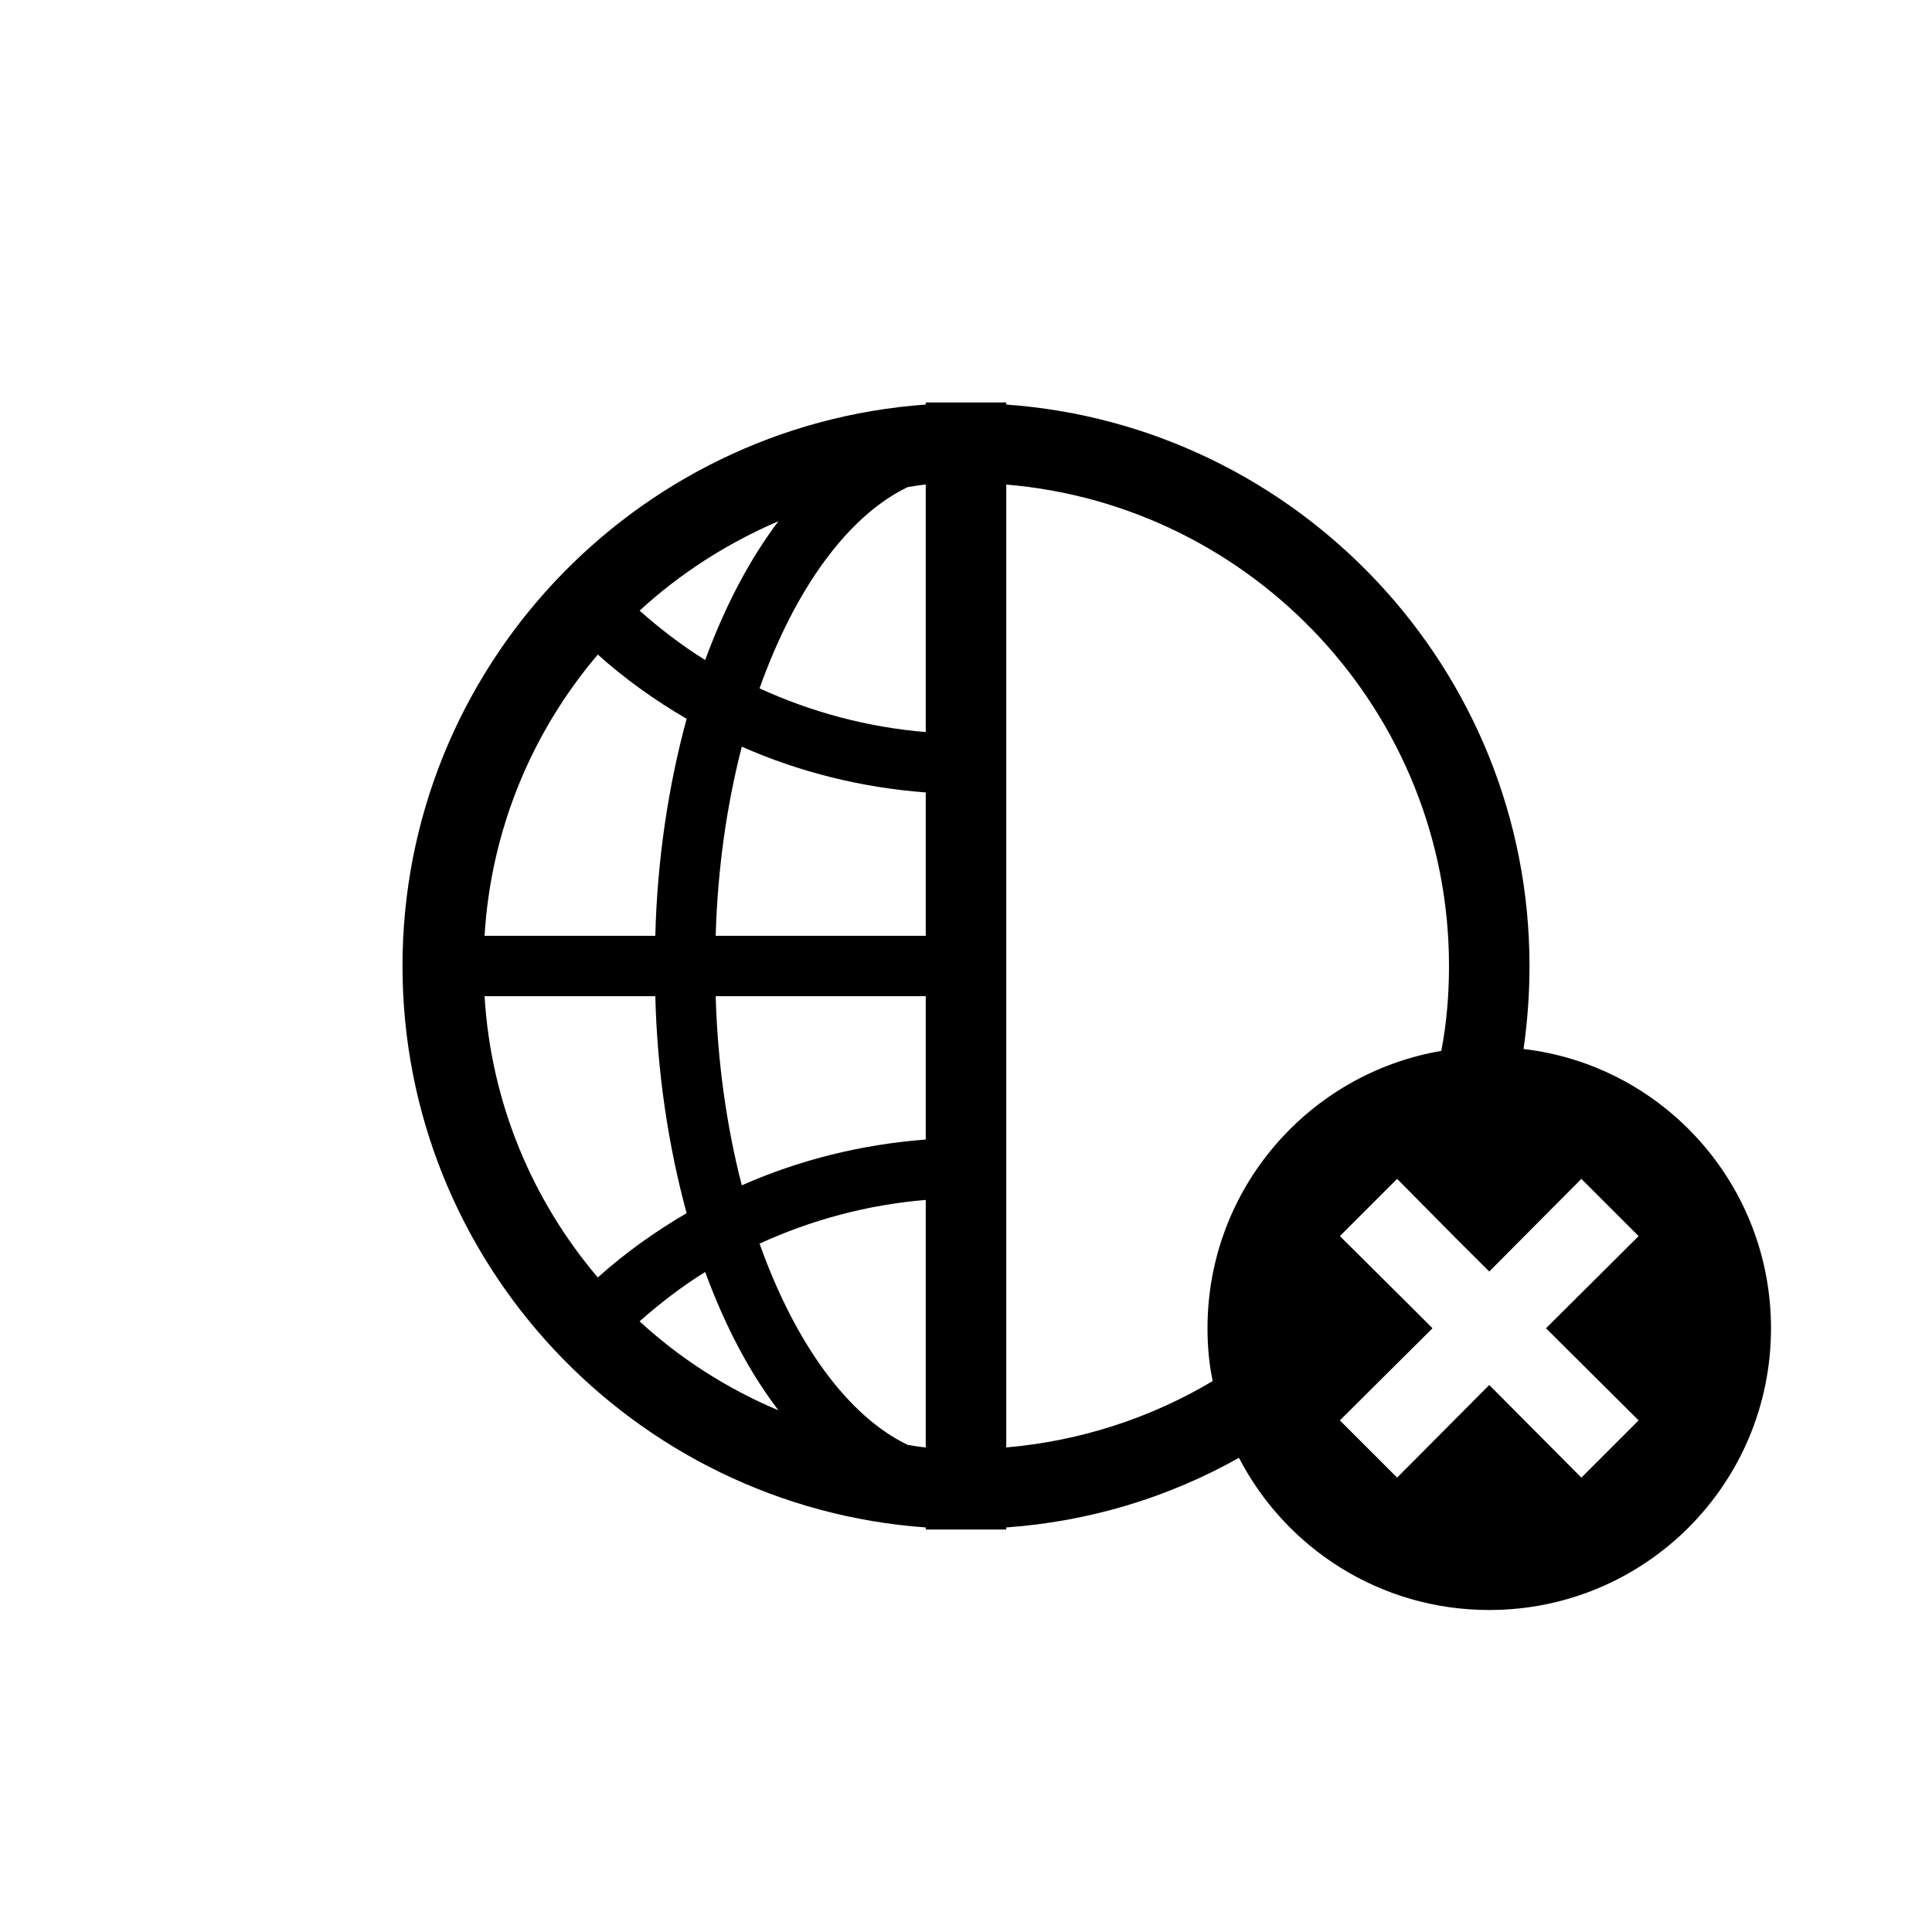 <?xml version="1.0" encoding="UTF-8"?>
<svg xmlns="http://www.w3.org/2000/svg" xmlns:xlink="http://www.w3.org/1999/xlink" width="48pt" height="48pt" viewBox="0 0 48 48" version="1.1">
<g id="surface1">
<path style=" stroke:none;fill-rule:nonzero;fill:rgb(0%,0%,0%);fill-opacity:1;" d="M 40.711 35.289 L 39.289 36.711 L 37 34.41 L 34.711 36.711 L 33.289 35.289 L 35.59 33 L 35.102 32.512 L 33.672 31.09 L 33.289 30.711 L 34.711 29.289 L 34.75 29.328 L 36.219 30.812 L 37 31.59 L 39.289 29.289 L 40.711 30.711 L 38.41 33 Z M 25 35.961 L 25 12.039 C 31.148 12.551 36 17.719 36 24 C 36 24.719 35.941 25.422 35.809 26.109 C 32.512 26.672 30 29.539 30 33 C 30 33.449 30.039 33.891 30.129 34.312 C 28.609 35.219 26.859 35.801 25 35.961 M 23 18.188 C 21.57 18.07 20.172 17.699 18.871 17.102 C 19.762 14.602 21.078 12.812 22.551 12.102 C 22.699 12.078 22.852 12.051 23 12.039 Z M 23 23.25 L 17.781 23.25 C 17.828 21.609 18.051 20.02 18.43 18.551 C 19.871 19.188 21.422 19.57 23 19.688 Z M 23 28.312 C 21.422 28.43 19.871 28.812 18.43 29.449 C 18.051 27.98 17.828 26.391 17.781 24.75 L 23 24.75 Z M 23 35.961 C 22.852 35.949 22.699 35.922 22.551 35.898 C 21.078 35.188 19.762 33.398 18.871 30.898 C 20.172 30.301 21.57 29.93 23 29.812 Z M 15.891 32.828 C 16.398 32.379 16.941 31.961 17.52 31.602 C 18.02 32.961 18.629 34.109 19.34 35.039 C 18.059 34.5 16.891 33.75 15.891 32.828 M 12.039 24.75 L 16.281 24.75 C 16.328 26.629 16.602 28.461 17.059 30.141 C 16.27 30.602 15.531 31.129 14.852 31.738 C 13.23 29.828 12.199 27.41 12.039 24.75 M 14.852 16.262 C 15.531 16.871 16.27 17.398 17.059 17.859 C 16.602 19.539 16.328 21.371 16.281 23.25 L 12.039 23.25 C 12.199 20.59 13.23 18.172 14.852 16.262 M 19.34 12.949 C 18.629 13.891 18.02 15.039 17.52 16.398 C 16.941 16.039 16.398 15.621 15.891 15.172 C 16.891 14.25 18.059 13.5 19.34 12.949 M 37.852 26.062 C 37.949 25.391 38 24.699 38 24 C 38 16.621 32.25 10.57 25 10.051 L 25 10 L 23 10 L 23 10.051 C 15.75 10.57 10 16.621 10 24 C 10 31.379 15.75 37.43 23 37.949 L 23 38 L 25 38 L 25 37.949 C 27.078 37.801 29.039 37.199 30.781 36.219 C 31.949 38.469 34.289 40 37 40 C 40.871 40 44 36.871 44 33 C 44 29.422 41.32 26.469 37.852 26.062 "/>
</g>
</svg>
